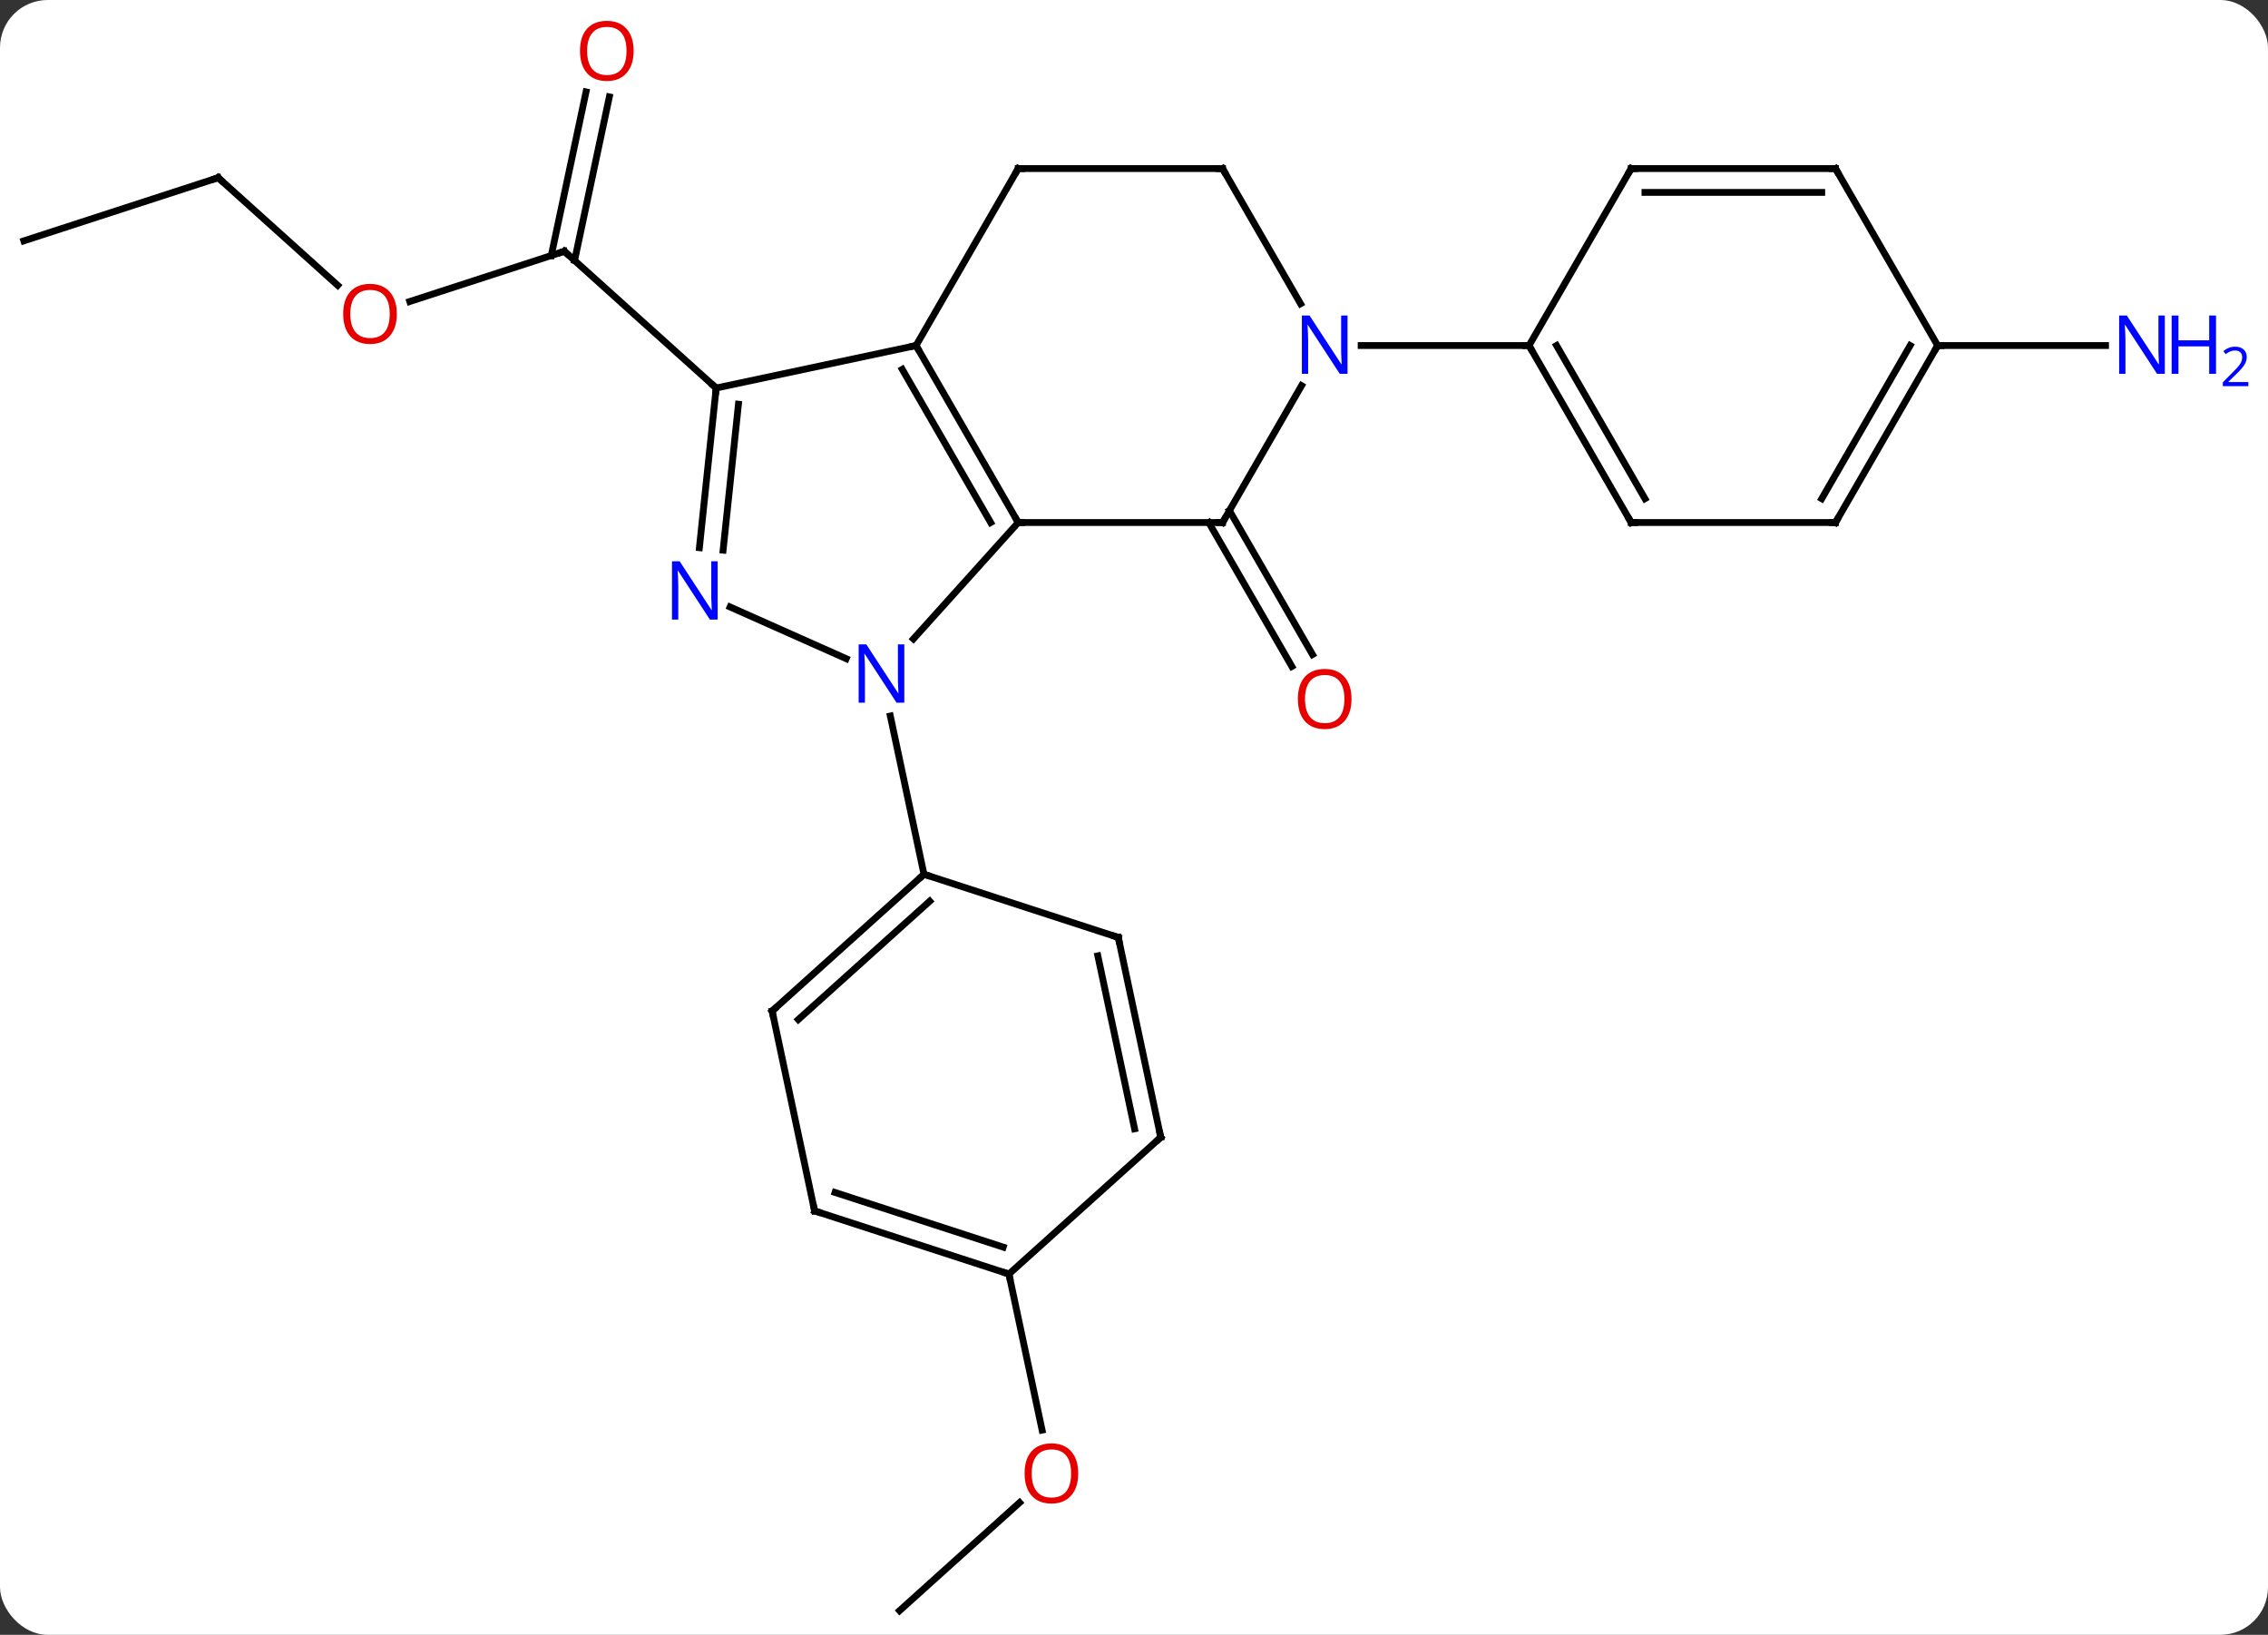 <svg width="333" viewBox="0 0 333 240" style="fill-opacity:1; color-rendering:auto; color-interpolation:auto; text-rendering:auto; stroke:black; stroke-linecap:square; stroke-miterlimit:10; shape-rendering:auto; stroke-opacity:1; fill:black; stroke-dasharray:none; font-weight:normal; stroke-width:1; font-family:'Open Sans'; font-style:normal; stroke-linejoin:miter; font-size:12; stroke-dashoffset:0; image-rendering:auto;" height="240" class="cas-substance-image" xmlns:xlink="http://www.w3.org/1999/xlink" xmlns="http://www.w3.org/2000/svg"><rect x="0" y="0" width="333" height="240" fill="#333333" stroke="none"/><svg class="cas-substance-single-component"><rect y="0" x="0" width="333" stroke="none" ry="7" rx="7" height="240" fill="white" class="cas-substance-group"/><svg y="0" x="0" width="333" viewBox="0 0 333 240" style="fill:black;" height="240" class="cas-substance-single-component-image"><svg><g><g transform="translate(159,122)" style="text-rendering:geometricPrecision; color-rendering:optimizeQuality; color-interpolation:linearRGB; stroke-linecap:butt; image-rendering:optimizeQuality;"><line y2="-47.041" y1="-25.914" x2="21.509" x1="33.708" style="fill:none;"/><line y2="-45.291" y1="-24.164" x2="18.478" x1="30.677" style="fill:none;"/><line y2="-77.737" y1="-85.11" x2="-98.833" x1="-76.14" style="fill:none;"/><line y2="-107.781" y1="-83.758" x2="-69.532" x1="-74.638" style="fill:none;"/><line y2="-108.509" y1="-84.486" x2="-72.956" x1="-78.062" style="fill:none;"/><line y2="-65.037" y1="-85.11" x2="-53.847" x1="-76.14" style="fill:none;"/><line y2="-95.913" y1="-80.113" x2="-126.966" x1="-109.419" style="fill:none;"/><line y2="-86.643" y1="-95.913" x2="-155.499" x1="-126.966" style="fill:none;"/><line y2="114.453" y1="98.588" x2="-26.922" x1="-9.3" style="fill:none;"/><line y2="65.037" y1="87.947" x2="-10.863" x1="-5.993" style="fill:none;"/><line y2="-71.274" y1="-71.274" x2="125.499" x1="150.147" style="fill:none;"/><line y2="-28.206" y1="-45.291" x2="-24.887" x1="-9.501" style="fill:none;"/><line y2="-71.274" y1="-45.291" x2="-24.501" x1="-9.501" style="fill:none;"/><line y2="-67.774" y1="-45.291" x2="-26.522" x1="-13.543" style="fill:none;"/><line y2="-45.291" y1="-45.291" x2="20.499" x1="-9.501" style="fill:none;"/><line y2="-32.893" y1="-25.304" x2="-51.803" x1="-34.756" style="fill:none;"/><line y2="6.348" y1="-16.886" x2="-23.337" x1="-28.277" style="fill:none;"/><line y2="-65.037" y1="-71.274" x2="-53.847" x1="-24.501" style="fill:none;"/><line y2="-97.254" y1="-71.274" x2="-9.501" x1="-24.501" style="fill:none;"/><line y2="-65.386" y1="-45.291" x2="32.1" x1="20.499" style="fill:none;"/><line y2="-65.037" y1="-41.594" x2="-53.847" x1="-56.31" style="fill:none;"/><line y2="-62.662" y1="-41.229" x2="-50.577" x1="-52.829" style="fill:none;"/><line y2="-97.254" y1="-97.254" x2="20.499" x1="-9.501" style="fill:none;"/><line y2="-97.254" y1="-77.412" x2="20.499" x1="31.955" style="fill:none;"/><line y2="-71.274" y1="-71.274" x2="65.499" x1="40.851" style="fill:none;"/><line y2="26.421" y1="6.348" x2="-45.633" x1="-23.337" style="fill:none;"/><line y2="27.67" y1="10.301" x2="-41.789" x1="-22.497" style="fill:none;"/><line y2="15.618" y1="6.348" x2="5.193" x1="-23.337" style="fill:none;"/><line y2="55.764" y1="26.421" x2="-39.396" x1="-45.633" style="fill:none;"/><line y2="44.961" y1="15.618" x2="11.43" x1="5.193" style="fill:none;"/><line y2="43.712" y1="18.322" x2="7.586" x1="2.19" style="fill:none;"/><line y2="65.037" y1="55.764" x2="-10.863" x1="-39.396" style="fill:none;"/><line y2="61.084" y1="53.06" x2="-11.703" x1="-36.392" style="fill:none;"/><line y2="65.037" y1="44.961" x2="-10.863" x1="11.43" style="fill:none;"/><line y2="-45.291" y1="-71.274" x2="80.499" x1="65.499" style="fill:none;"/><line y2="-48.791" y1="-71.274" x2="82.52" x1="69.54" style="fill:none;"/><line y2="-97.254" y1="-71.274" x2="80.499" x1="65.499" style="fill:none;"/><line y2="-45.291" y1="-45.291" x2="110.499" x1="80.499" style="fill:none;"/><line y2="-97.254" y1="-97.254" x2="110.499" x1="80.499" style="fill:none;"/><line y2="-93.754" y1="-93.754" x2="108.478" x1="82.52" style="fill:none;"/><line y2="-71.274" y1="-45.291" x2="125.499" x1="110.499" style="fill:none;"/><line y2="-71.274" y1="-48.791" x2="121.458" x1="108.478" style="fill:none;"/><line y2="-71.274" y1="-97.254" x2="125.499" x1="110.499" style="fill:none;"/></g><g transform="translate(159,122)" style="fill:rgb(230,0,0); text-rendering:geometricPrecision; color-rendering:optimizeQuality; image-rendering:optimizeQuality; font-family:'Open Sans'; stroke:rgb(230,0,0); color-interpolation:linearRGB;"><path style="stroke:none;" d="M39.437 -19.381 Q39.437 -17.319 38.397 -16.139 Q37.358 -14.959 35.515 -14.959 Q33.624 -14.959 32.593 -16.123 Q31.561 -17.288 31.561 -19.397 Q31.561 -21.491 32.593 -22.639 Q33.624 -23.788 35.515 -23.788 Q37.374 -23.788 38.405 -22.616 Q39.437 -21.444 39.437 -19.381 ZM32.608 -19.381 Q32.608 -17.647 33.351 -16.741 Q34.093 -15.834 35.515 -15.834 Q36.937 -15.834 37.663 -16.733 Q38.39 -17.631 38.39 -19.381 Q38.39 -21.116 37.663 -22.006 Q36.937 -22.897 35.515 -22.897 Q34.093 -22.897 33.351 -21.998 Q32.608 -21.1 32.608 -19.381 Z"/></g><g transform="translate(159,122)" style="stroke-linecap:butt; text-rendering:geometricPrecision; color-rendering:optimizeQuality; image-rendering:optimizeQuality; font-family:'Open Sans'; color-interpolation:linearRGB; stroke-miterlimit:5;"><path style="fill:none;" d="M-76.615 -84.956 L-76.14 -85.11 L-75.768 -84.775"/><path style="fill:rgb(230,0,0); stroke:none;" d="M-100.736 -75.91 Q-100.736 -73.848 -101.775 -72.668 Q-102.814 -71.488 -104.657 -71.488 Q-106.548 -71.488 -107.579 -72.653 Q-108.611 -73.817 -108.611 -75.926 Q-108.611 -78.02 -107.579 -79.168 Q-106.548 -80.317 -104.657 -80.317 Q-102.798 -80.317 -101.767 -79.145 Q-100.736 -77.973 -100.736 -75.91 ZM-107.564 -75.91 Q-107.564 -74.176 -106.821 -73.27 Q-106.079 -72.363 -104.657 -72.363 Q-103.236 -72.363 -102.509 -73.262 Q-101.782 -74.16 -101.782 -75.91 Q-101.782 -77.645 -102.509 -78.535 Q-103.236 -79.426 -104.657 -79.426 Q-106.079 -79.426 -106.821 -78.528 Q-107.564 -77.629 -107.564 -75.91 Z"/><path style="fill:rgb(230,0,0); stroke:none;" d="M-65.966 -114.523 Q-65.966 -112.461 -67.005 -111.281 Q-68.044 -110.101 -69.887 -110.101 Q-71.778 -110.101 -72.809 -111.266 Q-73.841 -112.43 -73.841 -114.539 Q-73.841 -116.633 -72.809 -117.781 Q-71.778 -118.93 -69.887 -118.93 Q-68.028 -118.93 -66.997 -117.758 Q-65.966 -116.586 -65.966 -114.523 ZM-72.794 -114.523 Q-72.794 -112.789 -72.051 -111.883 Q-71.309 -110.976 -69.887 -110.976 Q-68.466 -110.976 -67.739 -111.875 Q-67.012 -112.773 -67.012 -114.523 Q-67.012 -116.258 -67.739 -117.148 Q-68.466 -118.039 -69.887 -118.039 Q-71.309 -118.039 -72.051 -117.141 Q-72.794 -116.242 -72.794 -114.523 Z"/><path style="fill:none;" d="M-126.594 -95.578 L-126.966 -95.913 L-127.442 -95.758"/><path style="fill:rgb(230,0,0); stroke:none;" d="M-0.689 94.31 Q-0.689 96.372 -1.728 97.552 Q-2.767 98.732 -4.61 98.732 Q-6.501 98.732 -7.532 97.567 Q-8.563 96.403 -8.563 94.294 Q-8.563 92.2 -7.532 91.052 Q-6.501 89.903 -4.61 89.903 Q-2.751 89.903 -1.72 91.075 Q-0.689 92.247 -0.689 94.31 ZM-7.517 94.31 Q-7.517 96.044 -6.774 96.95 Q-6.032 97.857 -4.61 97.857 Q-3.188 97.857 -2.462 96.958 Q-1.735 96.06 -1.735 94.31 Q-1.735 92.575 -2.462 91.685 Q-3.188 90.794 -4.61 90.794 Q-6.032 90.794 -6.774 91.692 Q-7.517 92.591 -7.517 94.31 Z"/><path style="fill:rgb(0,5,255); stroke:none;" d="M158.851 -67.118 L157.71 -67.118 L153.022 -74.305 L152.976 -74.305 Q153.069 -73.04 153.069 -71.993 L153.069 -67.118 L152.147 -67.118 L152.147 -75.68 L153.272 -75.68 L157.944 -68.524 L157.991 -68.524 Q157.991 -68.68 157.944 -69.54 Q157.897 -70.399 157.913 -70.774 L157.913 -75.68 L158.851 -75.68 L158.851 -67.118 Z"/><path style="fill:rgb(0,5,255); stroke:none;" d="M166.366 -67.118 L165.366 -67.118 L165.366 -71.149 L160.851 -71.149 L160.851 -67.118 L159.851 -67.118 L159.851 -75.68 L160.851 -75.68 L160.851 -72.04 L165.366 -72.04 L165.366 -75.68 L166.366 -75.68 L166.366 -67.118 Z"/><path style="fill:rgb(0,5,255); stroke:none;" d="M171.116 -65.308 L167.366 -65.308 L167.366 -65.871 L168.866 -67.386 Q169.554 -68.074 169.772 -68.371 Q169.991 -68.668 170.101 -68.949 Q170.21 -69.23 170.21 -69.558 Q170.21 -70.011 169.936 -70.277 Q169.663 -70.543 169.163 -70.543 Q168.819 -70.543 168.499 -70.426 Q168.179 -70.308 167.788 -70.011 L167.444 -70.449 Q168.226 -71.105 169.163 -71.105 Q169.96 -71.105 170.421 -70.691 Q170.882 -70.277 170.882 -69.59 Q170.882 -69.043 170.577 -68.511 Q170.272 -67.98 169.429 -67.168 L168.179 -65.949 L168.179 -65.918 L171.116 -65.918 L171.116 -65.308 Z"/><path style="fill:none;" d="M-9.751 -45.724 L-9.501 -45.291 L-9.001 -45.291"/><path style="fill:rgb(0,5,255); stroke:none;" d="M-26.225 -18.842 L-27.366 -18.842 L-32.054 -26.029 L-32.1 -26.029 Q-32.007 -24.764 -32.007 -23.717 L-32.007 -18.842 L-32.929 -18.842 L-32.929 -27.404 L-31.804 -27.404 L-27.132 -20.248 L-27.085 -20.248 Q-27.085 -20.404 -27.132 -21.264 Q-27.179 -22.123 -27.163 -22.498 L-27.163 -27.404 L-26.225 -27.404 L-26.225 -18.842 Z"/><path style="fill:none;" d="M-24.251 -70.841 L-24.501 -71.274 L-24.99 -71.17"/><path style="fill:none;" d="M19.999 -45.291 L20.499 -45.291 L20.749 -45.724"/><path style="fill:rgb(0,5,255); stroke:none;" d="M-53.63 -31.043 L-54.771 -31.043 L-59.459 -38.23 L-59.505 -38.23 Q-59.412 -36.965 -59.412 -35.918 L-59.412 -31.043 L-60.334 -31.043 L-60.334 -39.605 L-59.209 -39.605 L-54.537 -32.449 L-54.49 -32.449 Q-54.49 -32.605 -54.537 -33.465 Q-54.584 -34.324 -54.568 -34.699 L-54.568 -39.605 L-53.63 -39.605 L-53.63 -31.043 Z"/><path style="fill:none;" d="M-53.899 -64.54 L-53.847 -65.037 L-54.219 -65.372"/><path style="fill:none;" d="M-9.751 -96.821 L-9.501 -97.254 L-9.001 -97.254"/><path style="fill:rgb(0,5,255); stroke:none;" d="M38.851 -67.118 L37.71 -67.118 L33.022 -74.305 L32.976 -74.305 Q33.069 -73.04 33.069 -71.993 L33.069 -67.118 L32.147 -67.118 L32.147 -75.68 L33.272 -75.68 L37.944 -68.524 L37.991 -68.524 Q37.991 -68.68 37.944 -69.54 Q37.897 -70.399 37.913 -70.774 L37.913 -75.68 L38.851 -75.68 L38.851 -67.118 Z"/><path style="fill:none;" d="M19.999 -97.254 L20.499 -97.254 L20.749 -96.821"/><path style="fill:none;" d="M-23.709 6.683 L-23.337 6.348 L-22.861 6.503"/><path style="fill:none;" d="M-45.261 26.087 L-45.633 26.421 L-45.529 26.91"/><path style="fill:none;" d="M4.718 15.463 L5.193 15.618 L5.297 16.107"/><path style="fill:none;" d="M-39.5 55.275 L-39.396 55.764 L-38.92 55.919"/><path style="fill:none;" d="M11.326 44.472 L11.43 44.961 L11.059 45.296"/><path style="fill:none;" d="M-11.338 64.882 L-10.863 65.037 L-10.759 65.526"/><path style="fill:none;" d="M65.749 -70.841 L65.499 -71.274 L64.999 -71.274"/><path style="fill:none;" d="M80.249 -45.724 L80.499 -45.291 L80.999 -45.291"/><path style="fill:none;" d="M80.249 -96.821 L80.499 -97.254 L80.999 -97.254"/><path style="fill:none;" d="M109.999 -45.291 L110.499 -45.291 L110.749 -45.724"/><path style="fill:none;" d="M109.999 -97.254 L110.499 -97.254 L110.749 -96.821"/><path style="fill:none;" d="M125.249 -70.841 L125.499 -71.274 L125.999 -71.274"/></g></g></svg></svg></svg></svg>